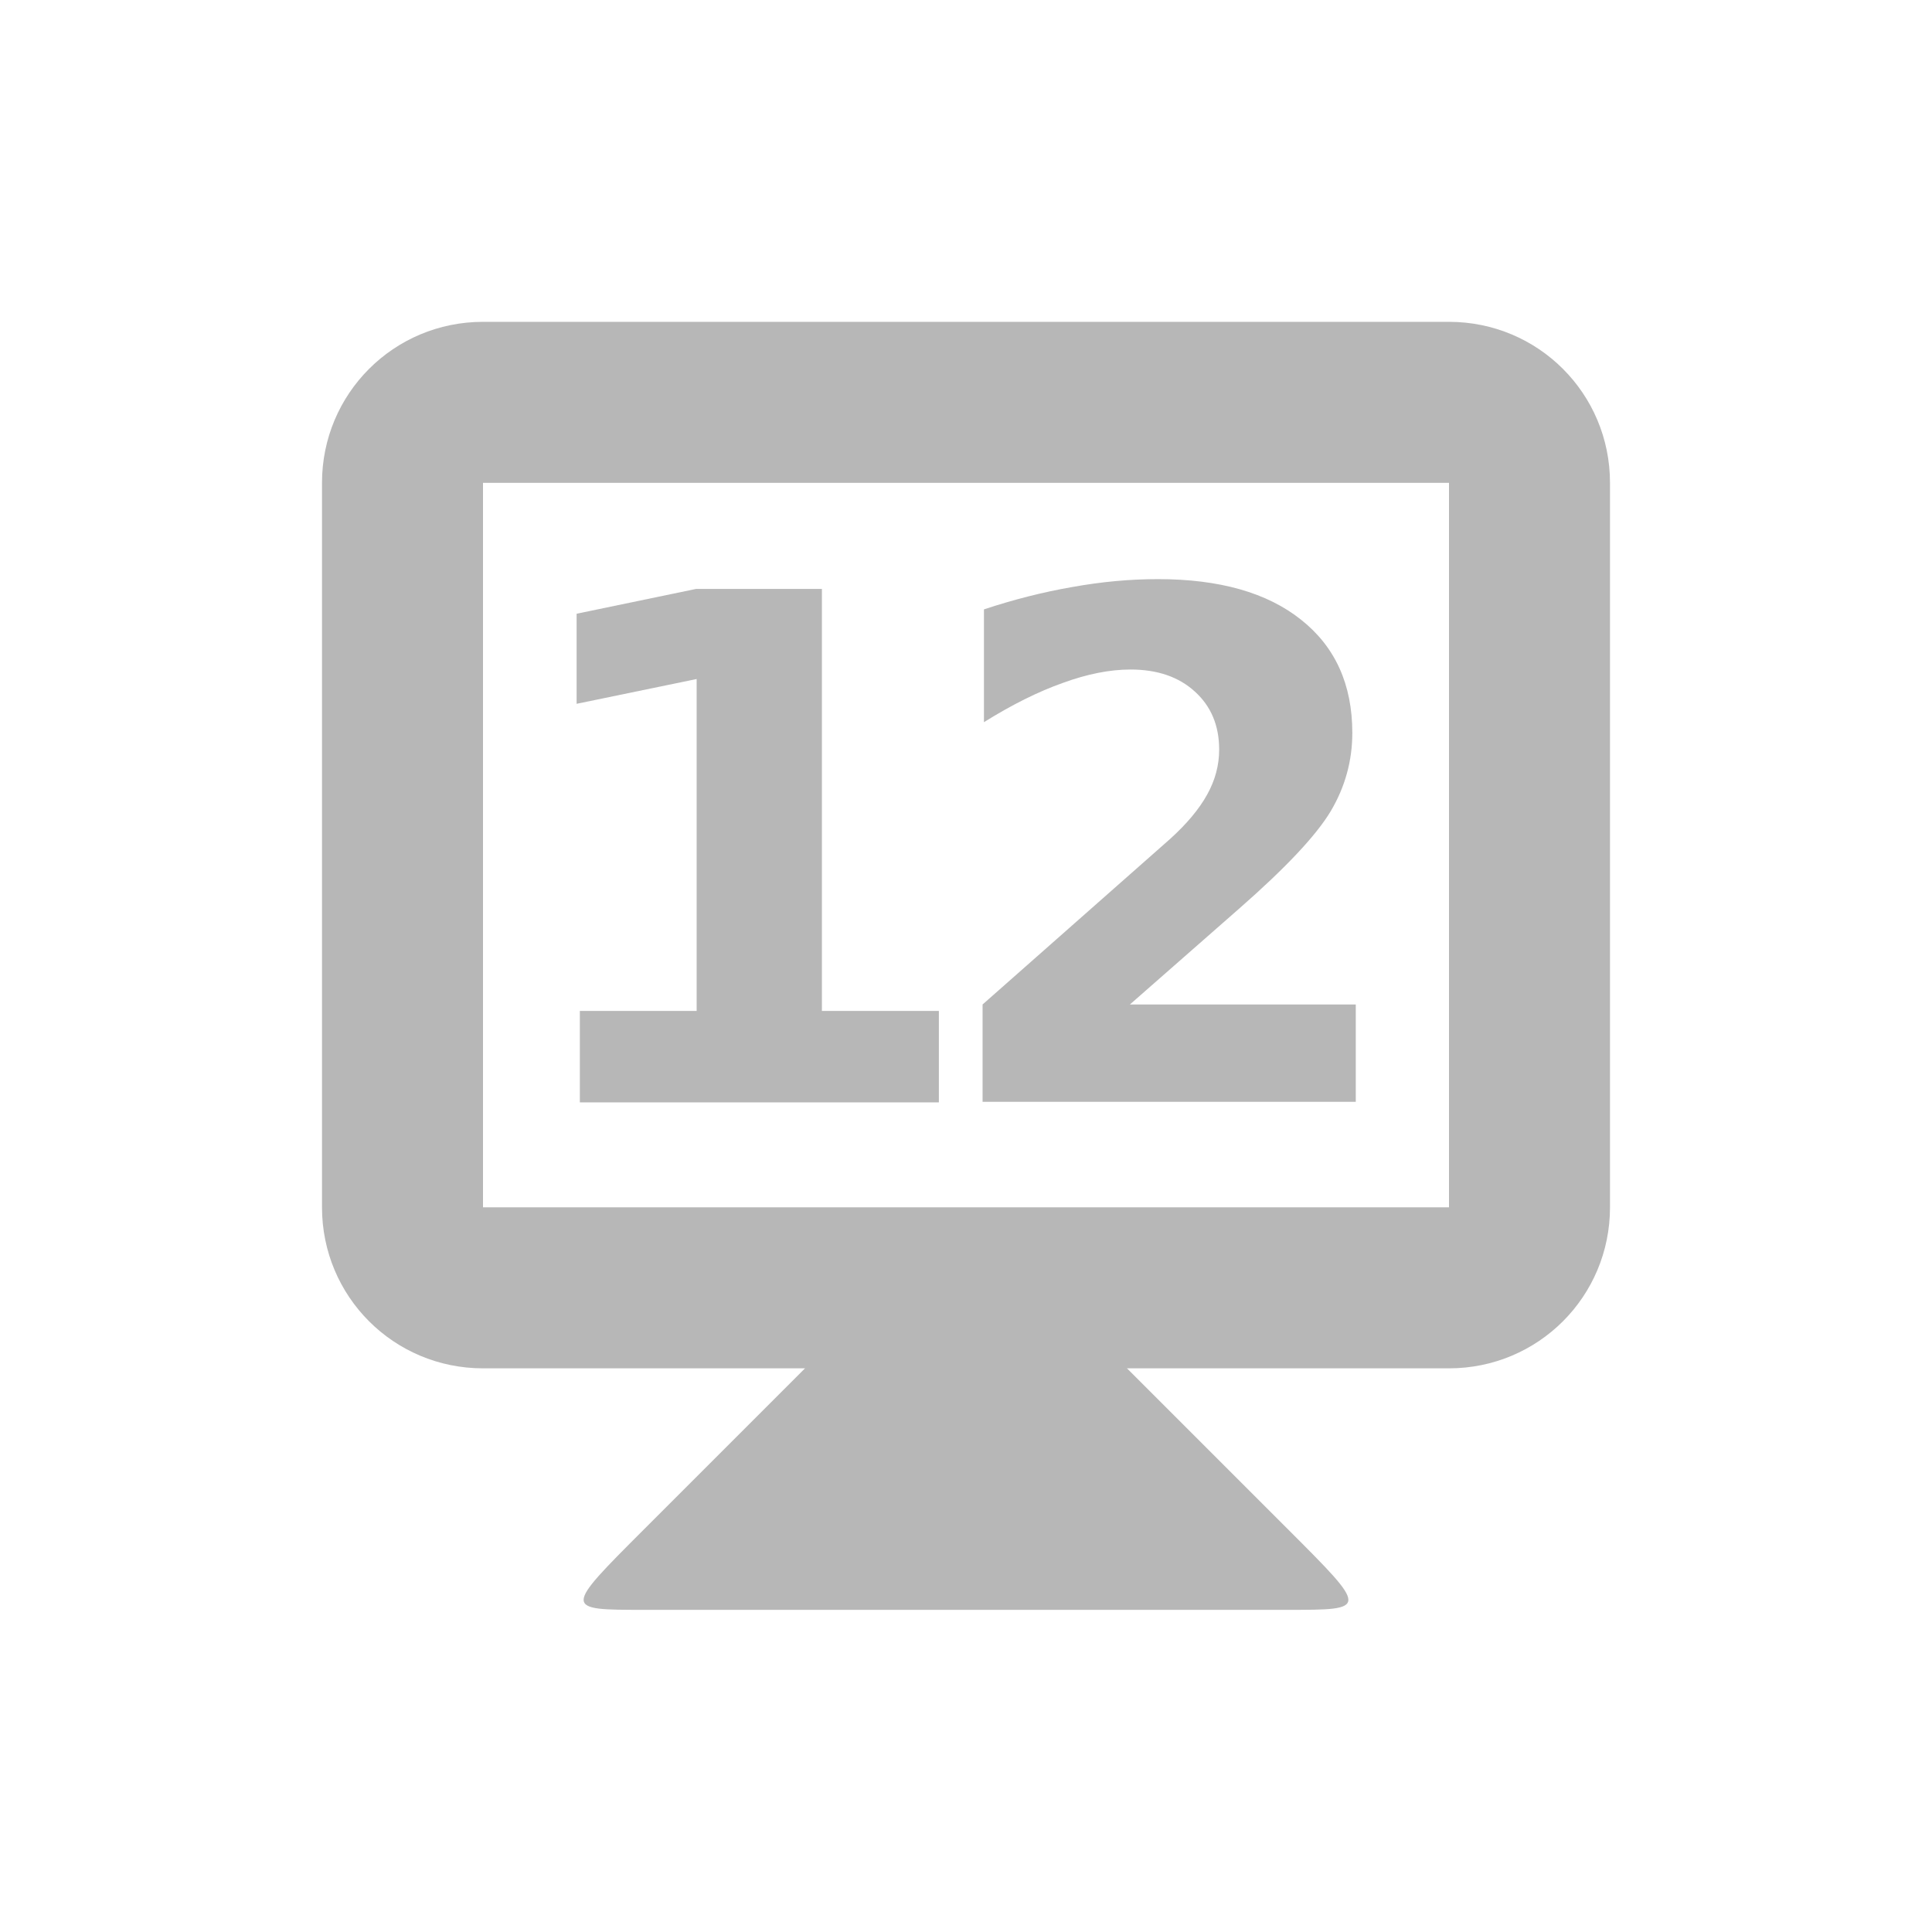 <svg viewBox="0 0 24 24" xmlns="http://www.w3.org/2000/svg">
 <g fill="#b7b7b7" transform="translate(0 -1028.862)">
  <path d="m10 1045.86l-2 2c-1 1-1 1 0 1h8c1 0 1 0 0-1l-2-2v-1h-4z"/>
  <path d="m6 1032.86c-1.108 0-2 .892-2 2v9c0 1.108.892 2 2 2h12c1.108 0 2-.892 2-2v-9c0-1.108-.892-2-2-2zm0 2h12v9h-12z"/>
  <g transform="translate(-.115)">
   <path d="m7.316 1041.42h1.453v-4.123l-1.491.308v-1.119l1.483-.308h1.564v5.242h1.453v1.136h-4.46v-1.136z"/>
   <path d="m14.15 1041.34h2.807v1.209h-4.636v-1.209l2.328-2.055q.312-.282.461-.551.15-.269.15-.56 0-.449-.303-.722-.299-.273-.799-.273-.385 0-.842.167-.457.162-.978.487v-1.401q.555-.184 1.098-.278.543-.098 1.064-.098 1.145 0 1.777.504.637.504.637 1.406 0 .521-.269.974-.269.449-1.132 1.205l-1.363 1.196z"/>
  </g>
 </g>
</svg>
